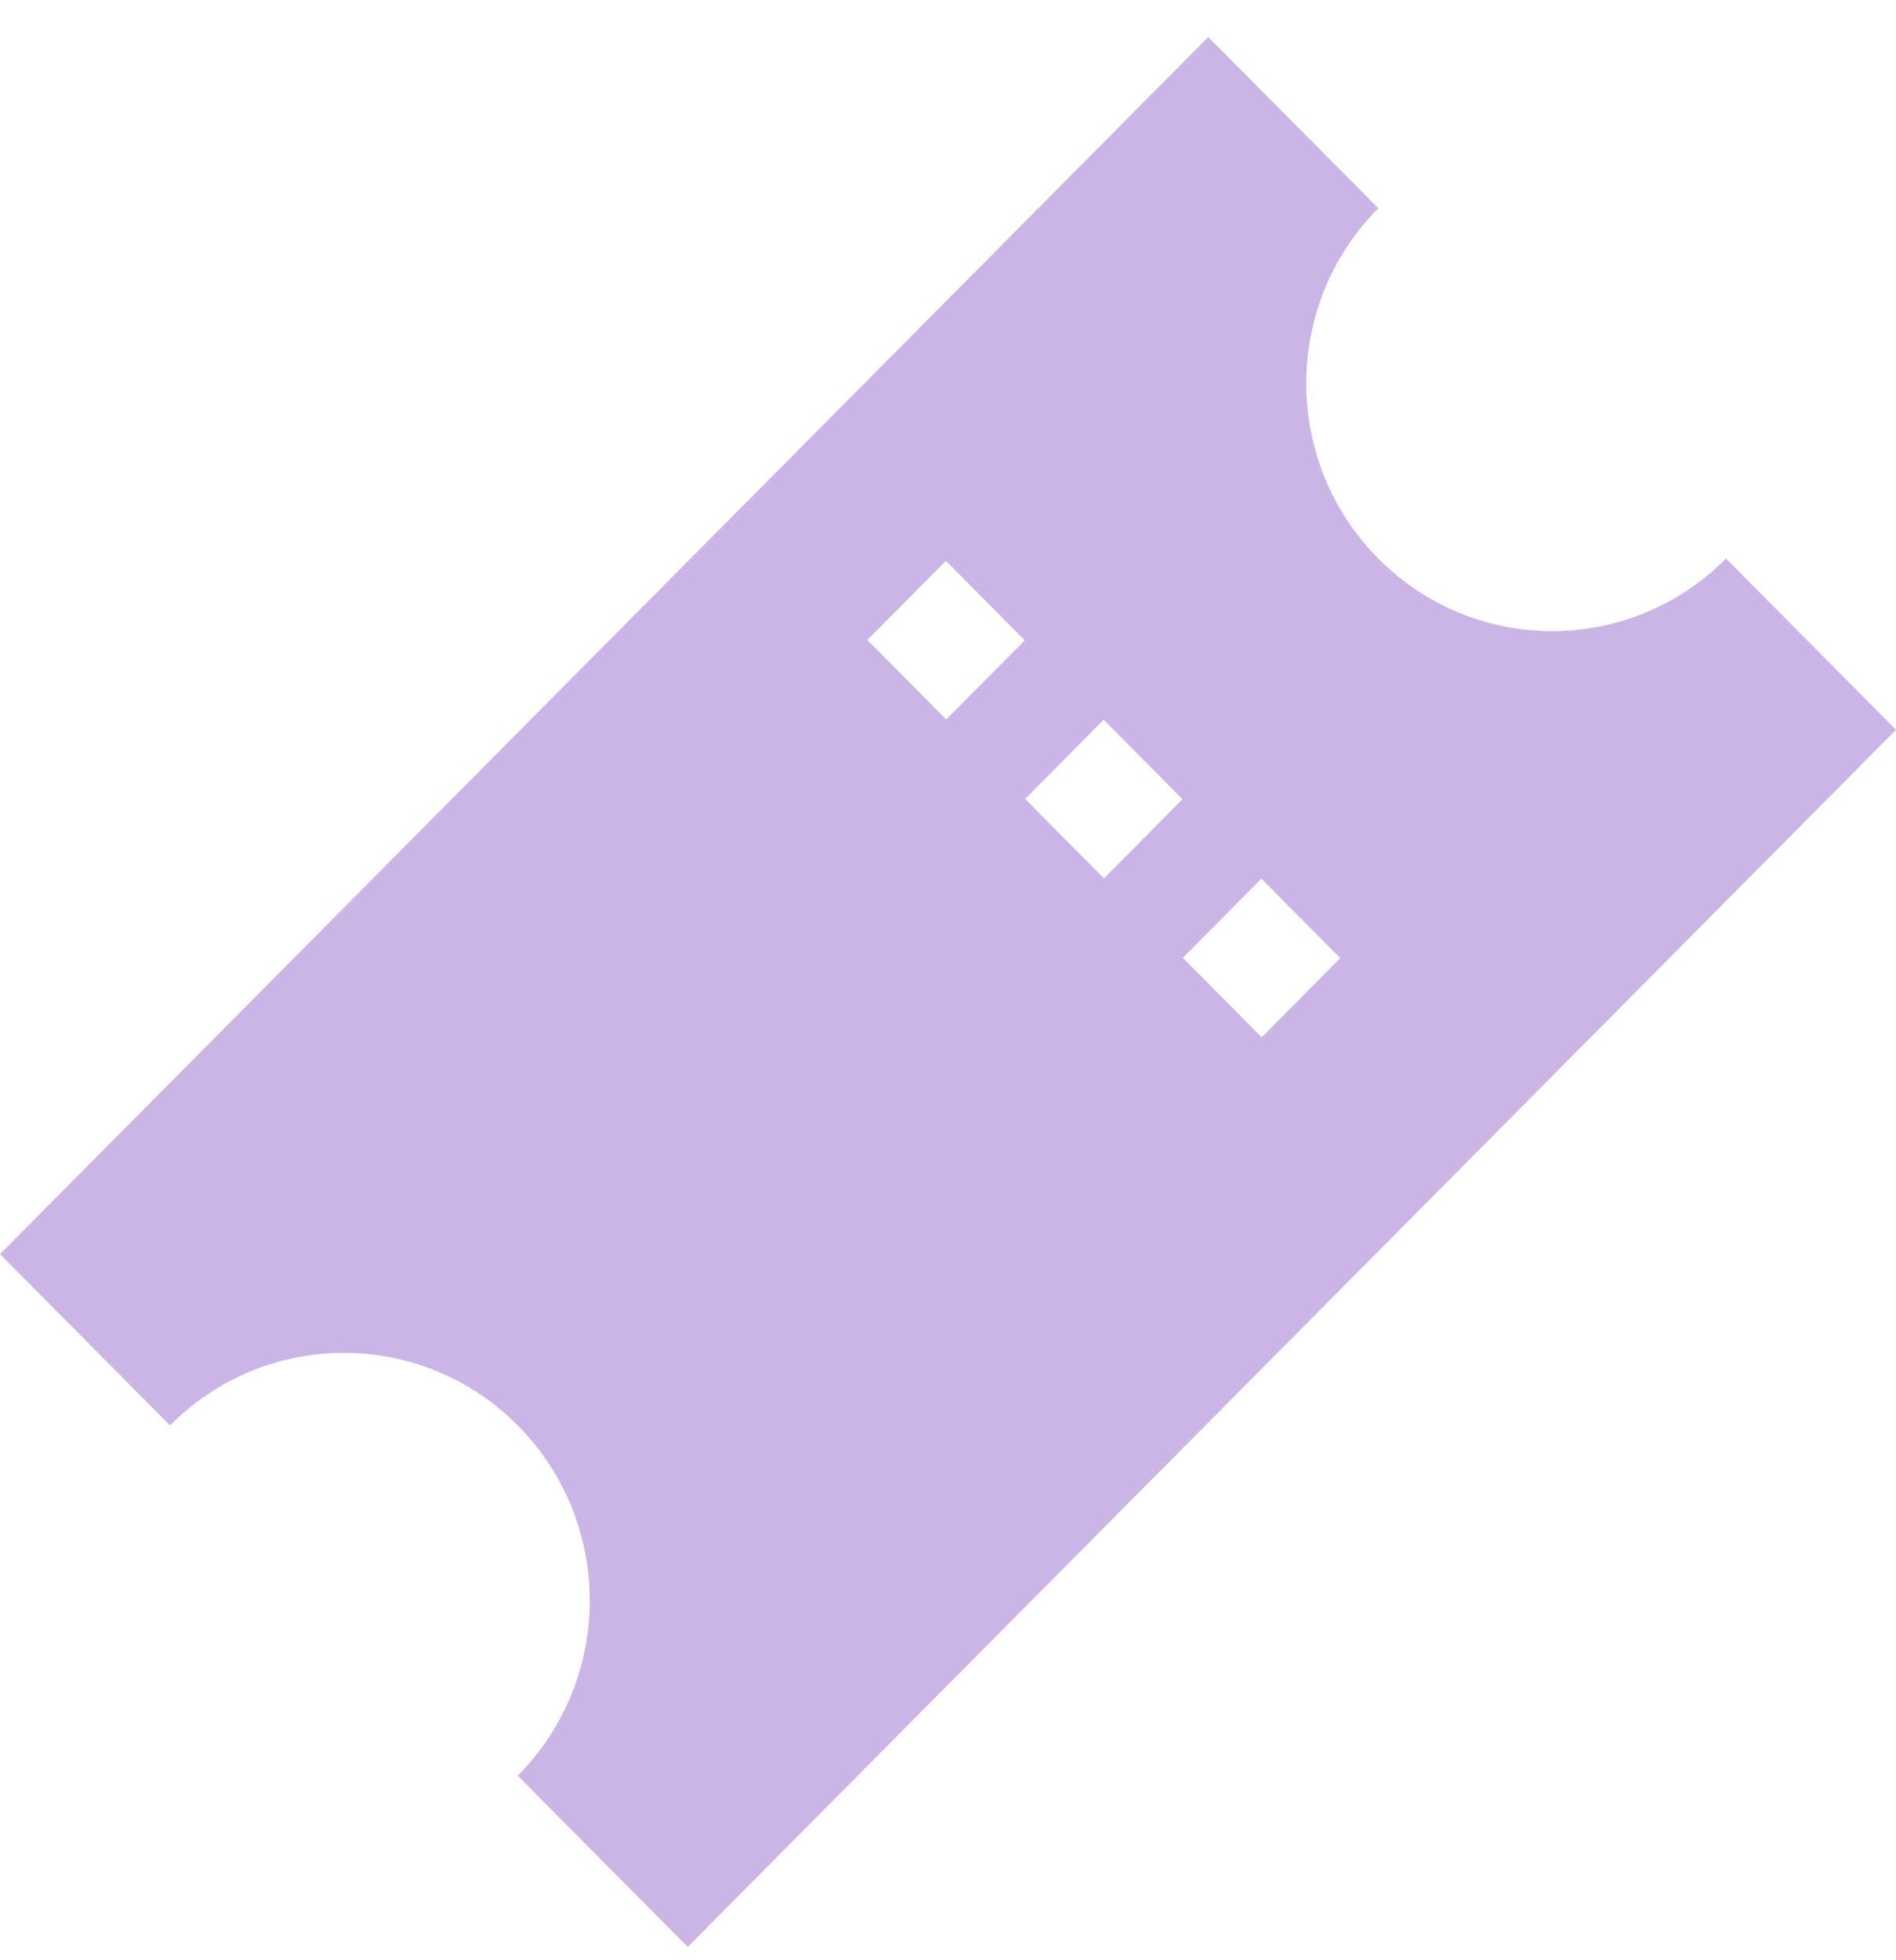 <svg xmlns="http://www.w3.org/2000/svg" width="30" height="31" fill="none" viewBox="0 0 30 31">
    <path fill="#CBB5E6" d="M27.31 8.833c-1.52 1.53-3.982 1.53-5.502 0-1.519-1.53-1.519-4.01 0-5.54L19.118.586 0 19.833l2.69 2.709c1.52-1.53 3.983-1.53 5.502 0 1.519 1.53 1.519 4.01 0 5.539l2.69 2.708L30 11.541l-2.69-2.708zm-12.338 2.545l-1.248-1.257 1.243-1.251 1.248 1.256-1.243 1.252zm2.496 2.513l-1.248-1.257 1.243-1.251 1.248 1.256-1.243 1.252zm2.495 2.513l-1.247-1.257 1.243-1.251 1.247 1.256-1.242 1.252z"/>
</svg>
